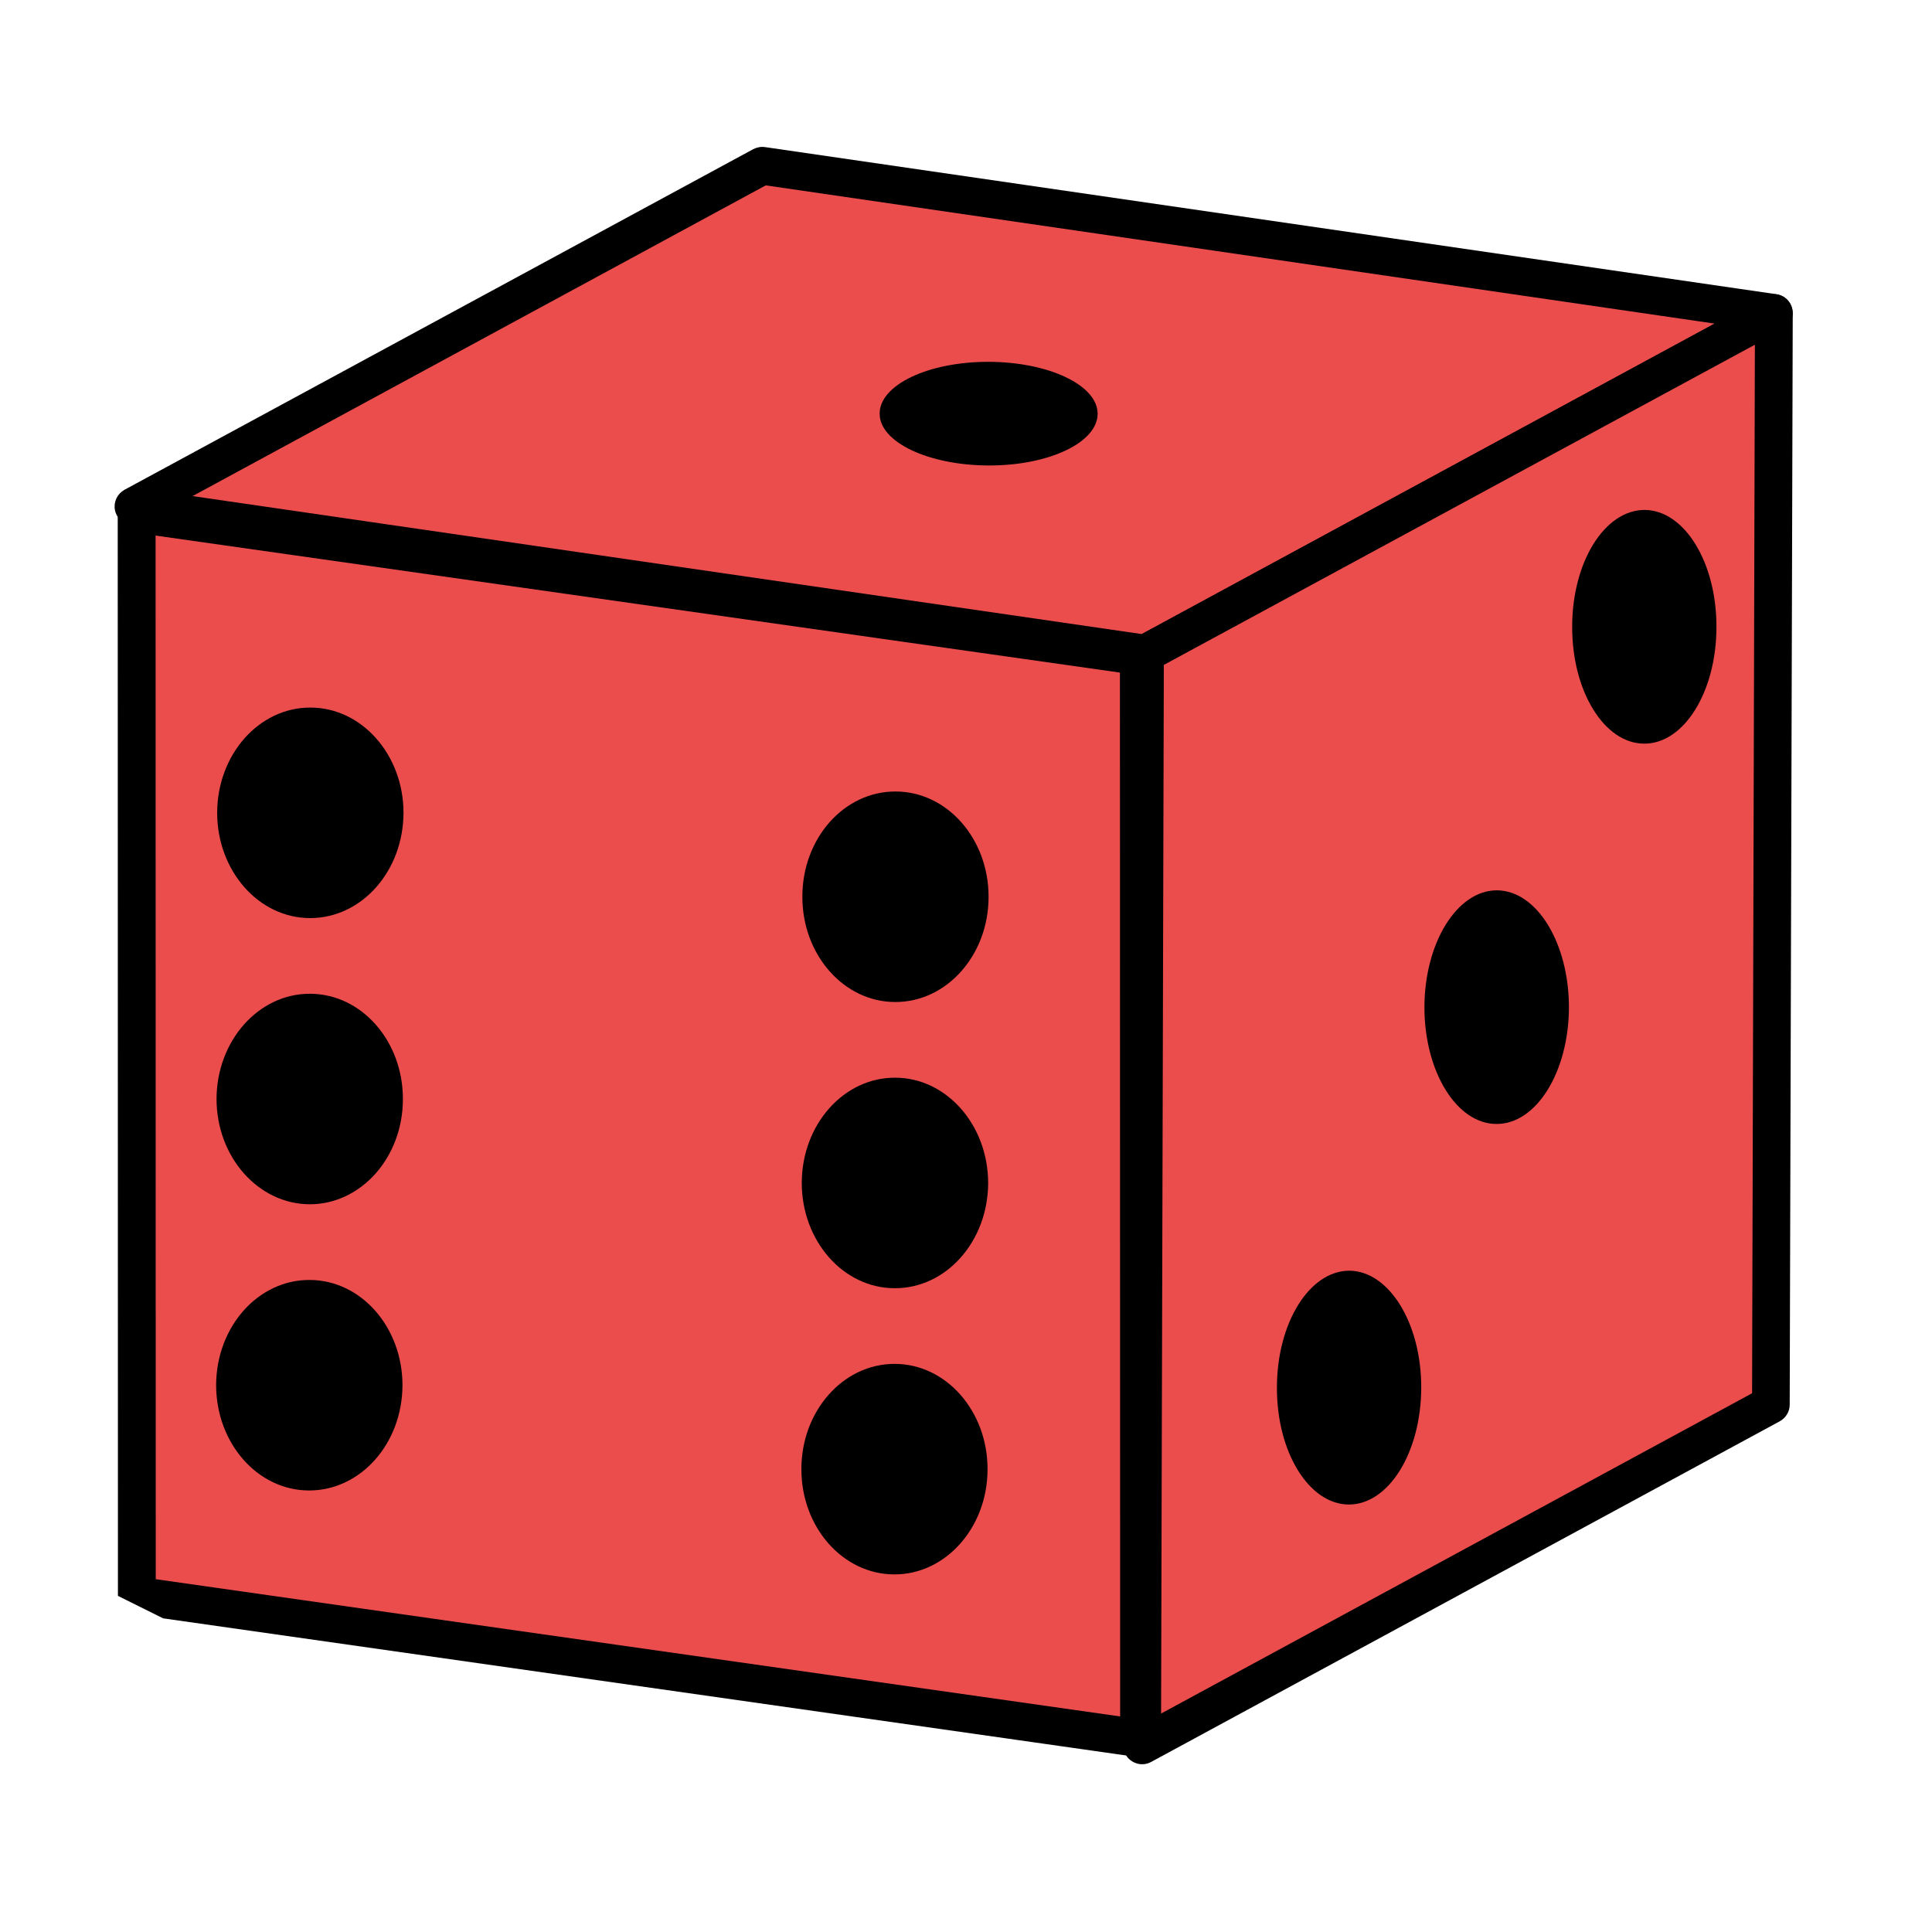 <svg xmlns="http://www.w3.org/2000/svg" xmlns:xlink="http://www.w3.org/1999/xlink" width="50" zoomAndPan="magnify" viewBox="0 0 37.5 37.5" height="50" preserveAspectRatio="xMidYMid meet" version="1.0"><defs><clipPath id="36bfaacd46"><path d="M 2 9 L 23 9 L 23 34 L 2 34 Z M 2 9 " clip-rule="nonzero"/></clipPath><clipPath id="585622370f"><path d="M 10.227 -6.41 L 43.363 10.074 L 26.883 43.207 L -6.254 26.727 Z M 10.227 -6.41 " clip-rule="nonzero"/></clipPath><clipPath id="4683088bbb"><path d="M 43.363 10.074 L 10.227 -6.41 L -6.254 26.727 L 26.883 43.207 Z M 43.363 10.074 " clip-rule="nonzero"/></clipPath><clipPath id="fd6afcfdd6"><path d="M 2 9 L 23 9 L 23 35 L 2 35 Z M 2 9 " clip-rule="nonzero"/></clipPath><clipPath id="dc9ec145d6"><path d="M 10.227 -6.41 L 43.363 10.074 L 26.883 43.207 L -6.254 26.727 Z M 10.227 -6.41 " clip-rule="nonzero"/></clipPath><clipPath id="7b224788b6"><path d="M 43.363 10.074 L 10.227 -6.41 L -6.254 26.727 L 26.883 43.207 Z M 43.363 10.074 " clip-rule="nonzero"/></clipPath><clipPath id="87db2bae79"><path d="M 2 3 L 35 3 L 35 13 L 2 13 Z M 2 3 " clip-rule="nonzero"/></clipPath><clipPath id="1f361aef7c"><path d="M 10.227 -6.41 L 43.363 10.074 L 26.883 43.207 L -6.254 26.727 Z M 10.227 -6.41 " clip-rule="nonzero"/></clipPath><clipPath id="ded15c9316"><path d="M 43.363 10.074 L 10.227 -6.41 L -6.254 26.727 L 26.883 43.207 Z M 43.363 10.074 " clip-rule="nonzero"/></clipPath><clipPath id="4cfa7d96d2"><path d="M 2 2 L 35 2 L 35 14 L 2 14 Z M 2 2 " clip-rule="nonzero"/></clipPath><clipPath id="5952241560"><path d="M 10.227 -6.41 L 43.363 10.074 L 26.883 43.207 L -6.254 26.727 Z M 10.227 -6.41 " clip-rule="nonzero"/></clipPath><clipPath id="18ca888a2d"><path d="M 43.363 10.074 L 10.227 -6.41 L -6.254 26.727 L 26.883 43.207 Z M 43.363 10.074 " clip-rule="nonzero"/></clipPath><clipPath id="40a4dd65a1"><path d="M 22 6 L 35 6 L 35 34 L 22 34 Z M 22 6 " clip-rule="nonzero"/></clipPath><clipPath id="b4f2360859"><path d="M 10.227 -6.41 L 43.363 10.074 L 26.883 43.207 L -6.254 26.727 Z M 10.227 -6.41 " clip-rule="nonzero"/></clipPath><clipPath id="647b518904"><path d="M 43.363 10.074 L 10.227 -6.41 L -6.254 26.727 L 26.883 43.207 Z M 43.363 10.074 " clip-rule="nonzero"/></clipPath><clipPath id="cc9b6da142"><path d="M 21 5 L 35 5 L 35 35 L 21 35 Z M 21 5 " clip-rule="nonzero"/></clipPath><clipPath id="59f3cff5d2"><path d="M 10.227 -6.41 L 43.363 10.074 L 26.883 43.207 L -6.254 26.727 Z M 10.227 -6.41 " clip-rule="nonzero"/></clipPath><clipPath id="fe8c967e7c"><path d="M 43.363 10.074 L 10.227 -6.41 L -6.254 26.727 L 26.883 43.207 Z M 43.363 10.074 " clip-rule="nonzero"/></clipPath><clipPath id="15782c5d5b"><path d="M 17 7 L 22 7 L 22 10 L 17 10 Z M 17 7 " clip-rule="nonzero"/></clipPath><clipPath id="e53cf341d1"><path d="M 10.227 -6.41 L 43.363 10.074 L 26.883 43.207 L -6.254 26.727 Z M 10.227 -6.41 " clip-rule="nonzero"/></clipPath><clipPath id="66d028950c"><path d="M 43.363 10.074 L 10.227 -6.41 L -6.254 26.727 L 26.883 43.207 Z M 43.363 10.074 " clip-rule="nonzero"/></clipPath><clipPath id="828323241b"><path d="M 30 9 L 34 9 L 34 15 L 30 15 Z M 30 9 " clip-rule="nonzero"/></clipPath><clipPath id="62785c8046"><path d="M 10.227 -6.41 L 43.363 10.074 L 26.883 43.207 L -6.254 26.727 Z M 10.227 -6.41 " clip-rule="nonzero"/></clipPath><clipPath id="d5a648ddcd"><path d="M 43.363 10.074 L 10.227 -6.41 L -6.254 26.727 L 26.883 43.207 Z M 43.363 10.074 " clip-rule="nonzero"/></clipPath><clipPath id="3c93047577"><path d="M 27 17 L 31 17 L 31 22 L 27 22 Z M 27 17 " clip-rule="nonzero"/></clipPath><clipPath id="c69783e5e8"><path d="M 10.227 -6.41 L 43.363 10.074 L 26.883 43.207 L -6.254 26.727 Z M 10.227 -6.41 " clip-rule="nonzero"/></clipPath><clipPath id="3cf804babb"><path d="M 43.363 10.074 L 10.227 -6.41 L -6.254 26.727 L 26.883 43.207 Z M 43.363 10.074 " clip-rule="nonzero"/></clipPath><clipPath id="83fbdb4f14"><path d="M 24 24 L 28 24 L 28 30 L 24 30 Z M 24 24 " clip-rule="nonzero"/></clipPath><clipPath id="df94865958"><path d="M 10.227 -6.41 L 43.363 10.074 L 26.883 43.207 L -6.254 26.727 Z M 10.227 -6.41 " clip-rule="nonzero"/></clipPath><clipPath id="eaa01e643d"><path d="M 43.363 10.074 L 10.227 -6.41 L -6.254 26.727 L 26.883 43.207 Z M 43.363 10.074 " clip-rule="nonzero"/></clipPath><clipPath id="28fd33ce06"><path d="M 15 15 L 20 15 L 20 20 L 15 20 Z M 15 15 " clip-rule="nonzero"/></clipPath><clipPath id="d28bca0381"><path d="M 10.227 -6.41 L 43.363 10.074 L 26.883 43.207 L -6.254 26.727 Z M 10.227 -6.41 " clip-rule="nonzero"/></clipPath><clipPath id="80d61a86df"><path d="M 43.363 10.074 L 10.227 -6.41 L -6.254 26.727 L 26.883 43.207 Z M 43.363 10.074 " clip-rule="nonzero"/></clipPath><clipPath id="5083e5159e"><path d="M 15 20 L 20 20 L 20 26 L 15 26 Z M 15 20 " clip-rule="nonzero"/></clipPath><clipPath id="e4b625ec3b"><path d="M 10.227 -6.41 L 43.363 10.074 L 26.883 43.207 L -6.254 26.727 Z M 10.227 -6.41 " clip-rule="nonzero"/></clipPath><clipPath id="2b4142ae64"><path d="M 43.363 10.074 L 10.227 -6.41 L -6.254 26.727 L 26.883 43.207 Z M 43.363 10.074 " clip-rule="nonzero"/></clipPath><clipPath id="4201a4677f"><path d="M 15 26 L 20 26 L 20 31 L 15 31 Z M 15 26 " clip-rule="nonzero"/></clipPath><clipPath id="c741c66286"><path d="M 10.227 -6.41 L 43.363 10.074 L 26.883 43.207 L -6.254 26.727 Z M 10.227 -6.41 " clip-rule="nonzero"/></clipPath><clipPath id="5edb7f22f2"><path d="M 43.363 10.074 L 10.227 -6.41 L -6.254 26.727 L 26.883 43.207 Z M 43.363 10.074 " clip-rule="nonzero"/></clipPath><clipPath id="b02a274e80"><path d="M 4 13 L 8 13 L 8 18 L 4 18 Z M 4 13 " clip-rule="nonzero"/></clipPath><clipPath id="7303949628"><path d="M 10.227 -6.41 L 43.363 10.074 L 26.883 43.207 L -6.254 26.727 Z M 10.227 -6.41 " clip-rule="nonzero"/></clipPath><clipPath id="a390ffaa33"><path d="M 43.363 10.074 L 10.227 -6.41 L -6.254 26.727 L 26.883 43.207 Z M 43.363 10.074 " clip-rule="nonzero"/></clipPath><clipPath id="c173db79a4"><path d="M 4 19 L 8 19 L 8 24 L 4 24 Z M 4 19 " clip-rule="nonzero"/></clipPath><clipPath id="4059393786"><path d="M 10.227 -6.41 L 43.363 10.074 L 26.883 43.207 L -6.254 26.727 Z M 10.227 -6.41 " clip-rule="nonzero"/></clipPath><clipPath id="92fa048123"><path d="M 43.363 10.074 L 10.227 -6.41 L -6.254 26.727 L 26.883 43.207 Z M 43.363 10.074 " clip-rule="nonzero"/></clipPath><clipPath id="59be015202"><path d="M 4 24 L 8 24 L 8 29 L 4 29 Z M 4 24 " clip-rule="nonzero"/></clipPath><clipPath id="18670e5864"><path d="M 10.227 -6.41 L 43.363 10.074 L 26.883 43.207 L -6.254 26.727 Z M 10.227 -6.41 " clip-rule="nonzero"/></clipPath><clipPath id="bf874a575c"><path d="M 43.363 10.074 L 10.227 -6.41 L -6.254 26.727 L 26.883 43.207 Z M 43.363 10.074 " clip-rule="nonzero"/></clipPath></defs><g clip-path="url(#36bfaacd46)"><g clip-path="url(#585622370f)"><g clip-path="url(#4683088bbb)"><path fill="#eb4d4d" d="M 2.652 9.973 L 2.656 30.969 L 22.109 33.738 L 22.105 12.738 L 2.652 9.973 " fill-opacity="1" fill-rule="nonzero"/></g></g></g><g clip-path="url(#fd6afcfdd6)"><g clip-path="url(#dc9ec145d6)"><g clip-path="url(#7b224788b6)"><path fill="#000000" d="M 2.652 9.973 L 3.02 9.973 L 3.023 30.652 L 21.742 33.316 L 21.738 13.055 L 2.602 10.336 L 2.652 9.973 L 3.02 9.973 L 2.652 9.973 L 2.703 9.609 L 22.156 12.375 C 22.336 12.398 22.473 12.555 22.473 12.738 L 22.477 33.738 C 22.477 33.844 22.43 33.945 22.348 34.016 C 22.27 34.086 22.16 34.117 22.059 34.102 L 2.605 31.332 C 2.426 31.309 2.289 31.152 2.289 30.969 L 2.285 9.973 C 2.285 9.863 2.332 9.762 2.414 9.695 C 2.492 9.625 2.598 9.594 2.703 9.609 L 2.652 9.973 " fill-opacity="1" fill-rule="nonzero"/></g></g></g><g clip-path="url(#87db2bae79)"><g clip-path="url(#1f361aef7c)"><g clip-path="url(#ded15c9316)"><path fill="#eb4d4d" d="M 22.227 12.688 L 34.43 6.074 L 14.797 3.219 L 2.59 9.832 L 22.227 12.688 " fill-opacity="1" fill-rule="nonzero"/></g></g></g><g clip-path="url(#4cfa7d96d2)"><g clip-path="url(#5952241560)"><g clip-path="url(#18ca888a2d)"><path fill="#000000" d="M 22.227 12.688 L 22.051 12.367 L 33.281 6.281 L 14.863 3.598 L 3.738 9.629 L 22.277 12.324 L 22.227 12.688 L 22.051 12.367 L 22.227 12.688 L 22.172 13.051 L 2.539 10.195 C 2.383 10.172 2.258 10.051 2.23 9.895 C 2.203 9.738 2.277 9.586 2.414 9.508 L 14.621 2.895 C 14.691 2.859 14.773 2.844 14.848 2.855 L 34.484 5.711 C 34.641 5.734 34.762 5.855 34.789 6.012 C 34.82 6.168 34.742 6.324 34.605 6.398 L 22.398 13.012 C 22.332 13.051 22.25 13.062 22.172 13.051 L 22.227 12.688 " fill-opacity="1" fill-rule="nonzero"/></g></g></g><g clip-path="url(#40a4dd65a1)"><g clip-path="url(#b4f2360859)"><g clip-path="url(#647b518904)"><path fill="#eb4d4d" d="M 22.168 33.875 L 34.371 27.262 L 34.43 6.074 L 22.227 12.688 L 22.168 33.875 " fill-opacity="1" fill-rule="nonzero"/></g></g></g><g clip-path="url(#cc9b6da142)"><g clip-path="url(#59f3cff5d2)"><g clip-path="url(#fe8c967e7c)"><path fill="#000000" d="M 22.168 33.875 L 21.992 33.555 L 34.008 27.043 L 34.062 6.691 L 22.59 12.906 L 22.535 33.879 L 22.168 33.875 L 21.992 33.555 L 22.168 33.875 L 21.801 33.875 L 21.859 12.688 C 21.859 12.555 21.934 12.43 22.051 12.367 L 34.254 5.754 C 34.367 5.691 34.508 5.695 34.617 5.762 C 34.73 5.828 34.797 5.945 34.797 6.078 L 34.738 27.266 C 34.738 27.398 34.664 27.52 34.547 27.586 L 22.344 34.199 C 22.23 34.262 22.09 34.258 21.98 34.191 C 21.867 34.125 21.801 34.004 21.801 33.875 L 22.168 33.875 " fill-opacity="1" fill-rule="nonzero"/></g></g></g><g clip-path="url(#15782c5d5b)"><g clip-path="url(#e53cf341d1)"><g clip-path="url(#66d028950c)"><path fill="#000000" d="M 17.074 8.027 C 17.07 8.582 18.02 9.031 19.188 9.035 C 20.355 9.039 21.305 8.59 21.305 8.031 C 21.305 7.477 20.359 7.027 19.191 7.023 C 18.023 7.02 17.074 7.469 17.074 8.027 " fill-opacity="1" fill-rule="nonzero"/></g></g></g><g clip-path="url(#828323241b)"><g clip-path="url(#62785c8046)"><g clip-path="url(#d5a648ddcd)"><path fill="#000000" d="M 30.516 12.164 C 30.512 13.418 31.141 14.434 31.914 14.434 C 32.688 14.438 33.316 13.422 33.316 12.172 C 33.32 10.918 32.695 9.902 31.922 9.898 C 31.145 9.898 30.516 10.91 30.516 12.164 " fill-opacity="1" fill-rule="nonzero"/></g></g></g><g clip-path="url(#3c93047577)"><g clip-path="url(#c69783e5e8)"><g clip-path="url(#3cf804babb)"><path fill="#000000" d="M 27.648 19.547 C 27.648 20.801 28.273 21.816 29.047 21.816 C 29.82 21.82 30.449 20.805 30.453 19.555 C 30.453 18.301 29.828 17.285 29.055 17.281 C 28.281 17.281 27.652 18.297 27.648 19.547 " fill-opacity="1" fill-rule="nonzero"/></g></g></g><g clip-path="url(#83fbdb4f14)"><g clip-path="url(#df94865958)"><g clip-path="url(#eaa01e643d)"><path fill="#000000" d="M 24.785 26.934 C 24.781 28.184 25.406 29.199 26.18 29.203 C 26.957 29.203 27.582 28.188 27.586 26.938 C 27.59 25.684 26.961 24.668 26.188 24.664 C 25.414 24.668 24.785 25.68 24.785 26.934 " fill-opacity="1" fill-rule="nonzero"/></g></g></g><g clip-path="url(#28fd33ce06)"><g clip-path="url(#d28bca0381)"><g clip-path="url(#80d61a86df)"><path fill="#000000" d="M 15.574 17.402 C 15.57 18.531 16.379 19.449 17.375 19.449 C 18.375 19.453 19.188 18.539 19.188 17.41 C 19.191 16.281 18.383 15.363 17.383 15.363 C 16.383 15.359 15.574 16.273 15.574 17.402 " fill-opacity="1" fill-rule="nonzero"/></g></g></g><g clip-path="url(#5083e5159e)"><g clip-path="url(#e4b625ec3b)"><g clip-path="url(#2b4142ae64)"><path fill="#000000" d="M 15.562 22.957 C 15.562 24.086 16.367 25.004 17.367 25.004 C 18.367 25.008 19.176 24.094 19.18 22.965 C 19.18 21.836 18.371 20.918 17.375 20.918 C 16.375 20.914 15.566 21.828 15.562 22.957 " fill-opacity="1" fill-rule="nonzero"/></g></g></g><g clip-path="url(#4201a4677f)"><g clip-path="url(#c741c66286)"><g clip-path="url(#5edb7f22f2)"><path fill="#000000" d="M 15.555 28.512 C 15.551 29.641 16.359 30.559 17.359 30.559 C 18.355 30.562 19.168 29.648 19.168 28.52 C 19.172 27.391 18.363 26.473 17.367 26.473 C 16.367 26.469 15.555 27.387 15.555 28.512 " fill-opacity="1" fill-rule="nonzero"/></g></g></g><g clip-path="url(#b02a274e80)"><g clip-path="url(#7303949628)"><g clip-path="url(#a390ffaa33)"><path fill="#000000" d="M 4.215 15.773 C 4.215 16.902 5.02 17.82 6.02 17.82 C 7.02 17.82 7.828 16.91 7.832 15.777 C 7.832 14.652 7.023 13.734 6.027 13.734 C 5.027 13.73 4.219 14.645 4.215 15.773 " fill-opacity="1" fill-rule="nonzero"/></g></g></g><g clip-path="url(#c173db79a4)"><g clip-path="url(#4059393786)"><g clip-path="url(#92fa048123)"><path fill="#000000" d="M 4.203 21.328 C 4.203 22.457 5.012 23.371 6.012 23.375 C 7.008 23.375 7.82 22.465 7.82 21.336 C 7.824 20.207 7.016 19.289 6.016 19.289 C 5.02 19.285 4.207 20.199 4.203 21.328 " fill-opacity="1" fill-rule="nonzero"/></g></g></g><g clip-path="url(#59be015202)"><g clip-path="url(#18670e5864)"><g clip-path="url(#bf874a575c)"><path fill="#000000" d="M 4.195 26.883 C 4.195 28.012 5 28.93 6 28.93 C 7 28.93 7.809 28.02 7.812 26.887 C 7.812 25.762 7.008 24.844 6.008 24.844 C 5.008 24.84 4.199 25.754 4.195 26.883 " fill-opacity="1" fill-rule="nonzero"/></g></g></g></svg>
